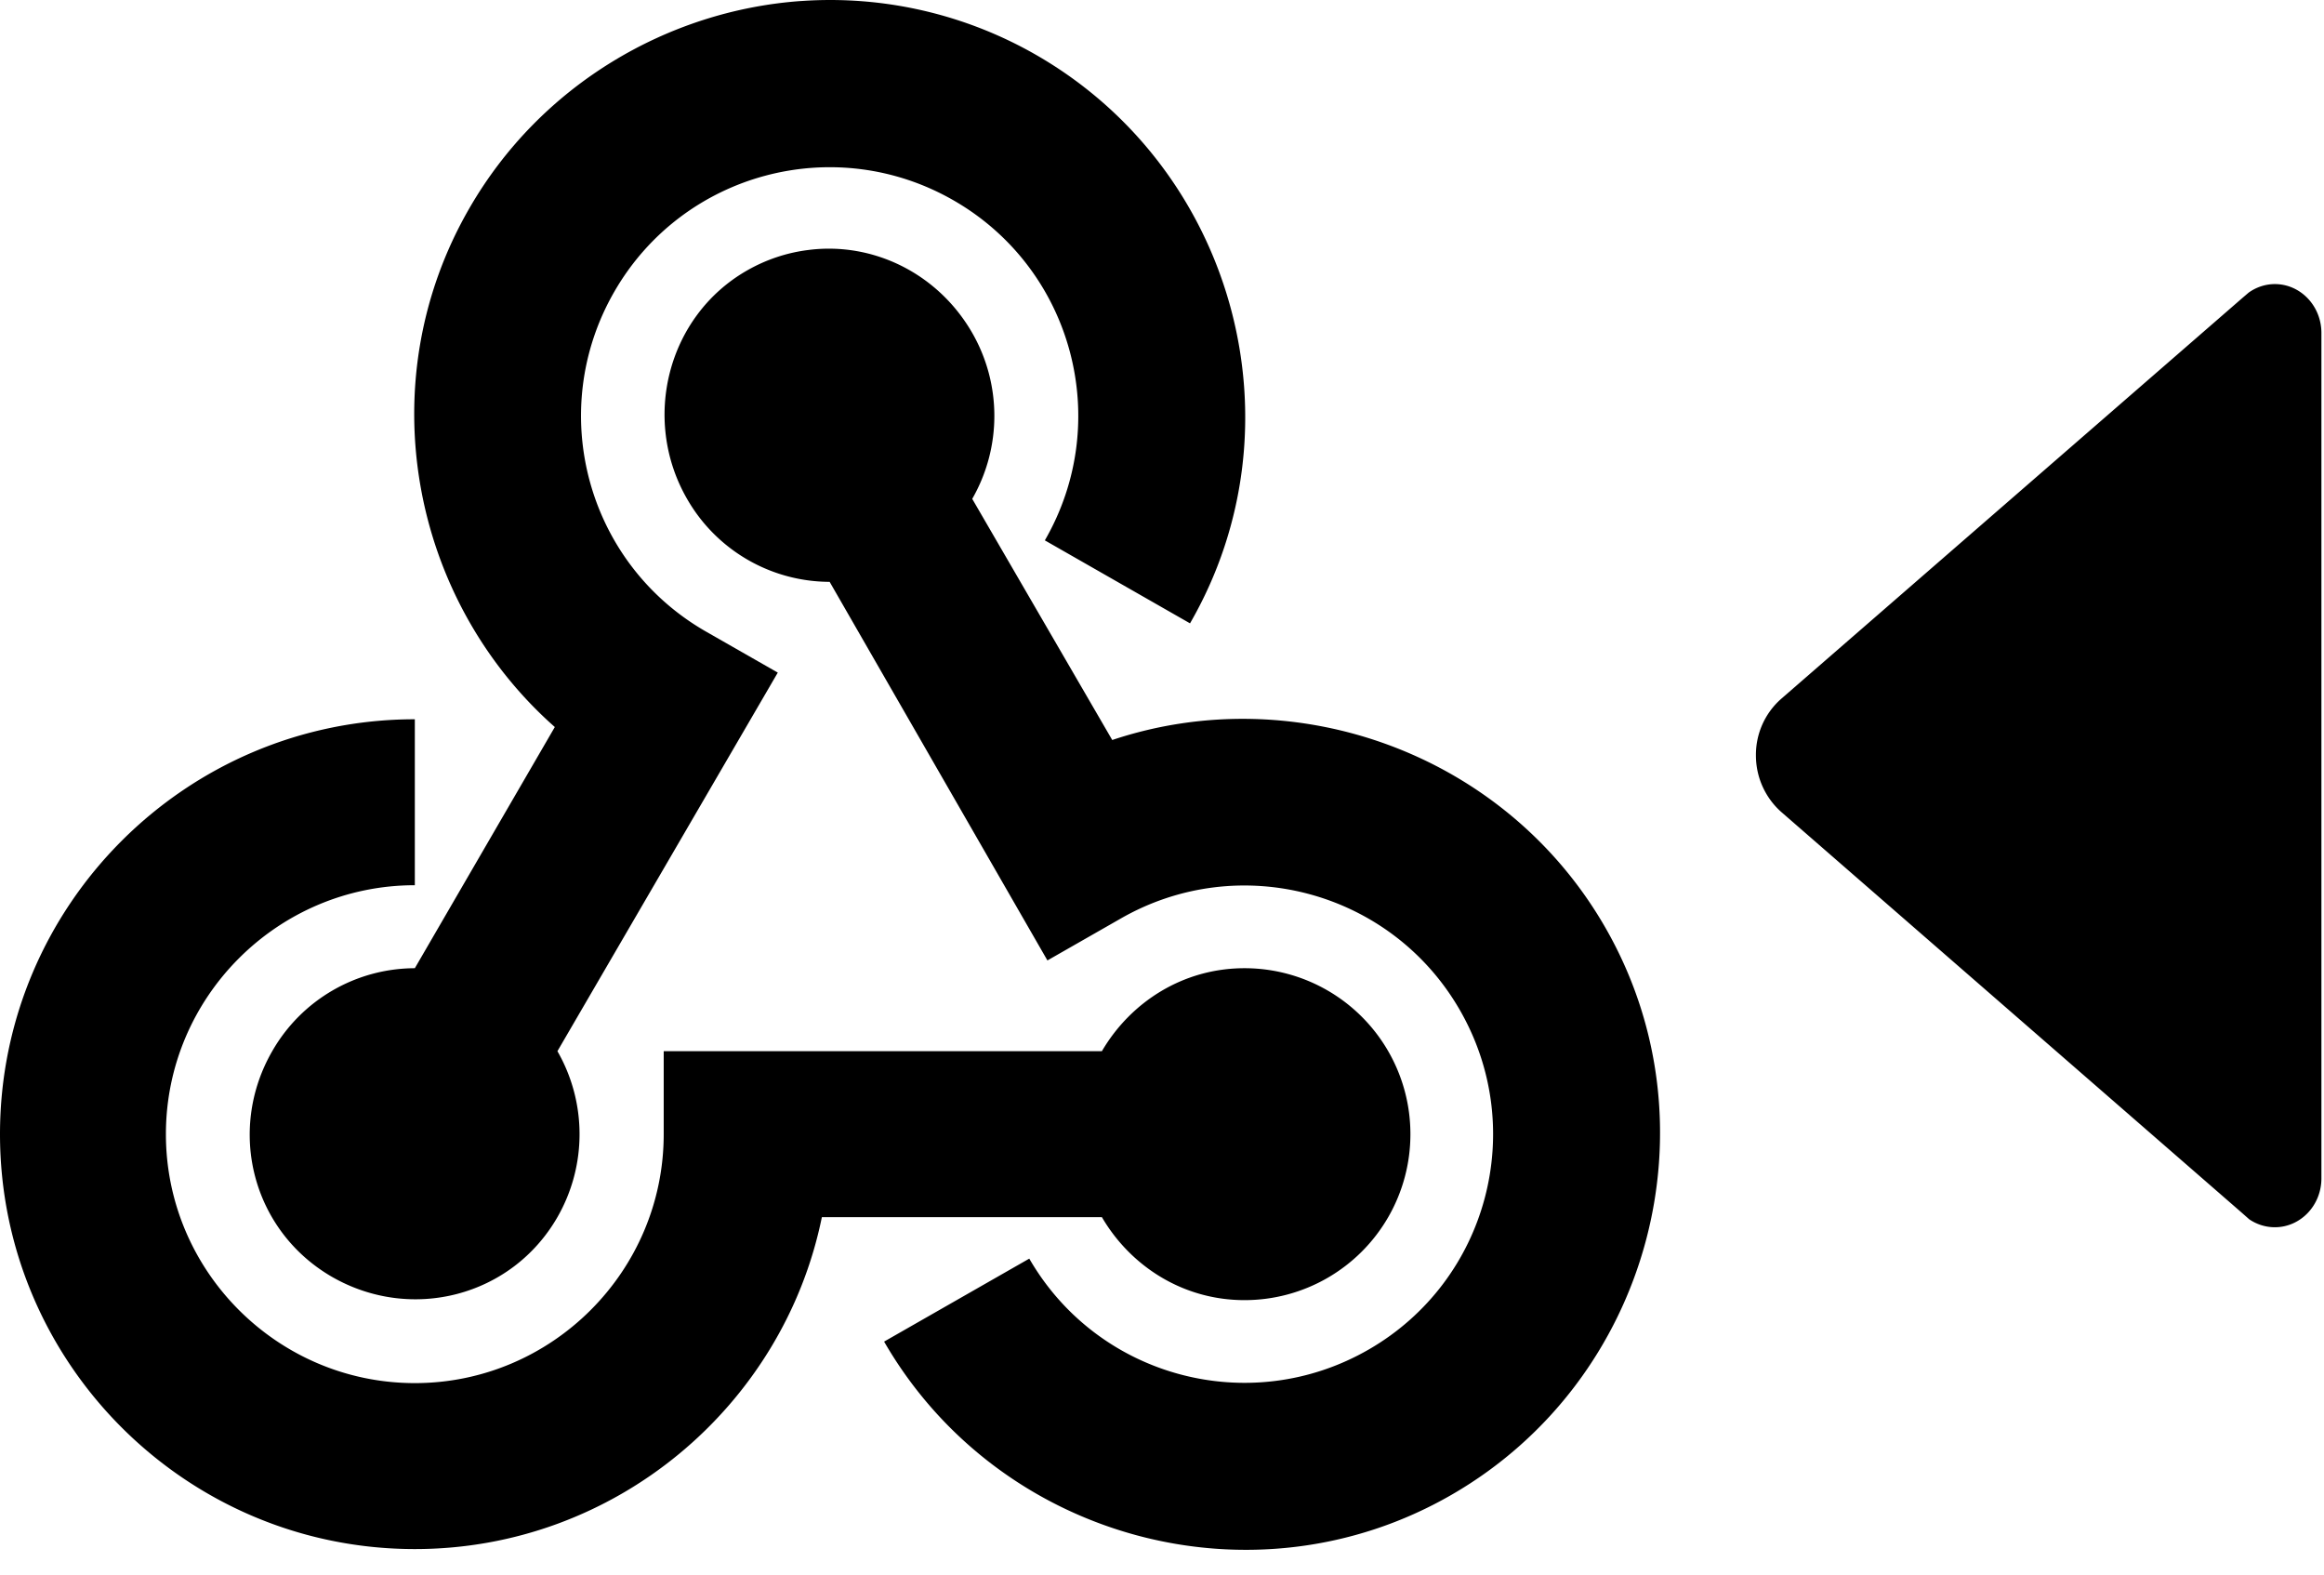 <svg width="90" height="61" xmlns="http://www.w3.org/2000/svg"><g fill-rule="nonzero" ><path d="M31.025.039c-5.146.364-10.09 3.238-12.852 8.032-3.878 6.714-2.284 15.136 3.313 20.08l-5.421 9.338a6.38 6.38 0 0 0-5.523 3.213c-1.77 3.075-.765 6.953 2.31 8.735 3.075 1.77 6.965.766 8.735-2.309a6.453 6.453 0 0 0 0-6.426l8.534-14.659-2.811-1.606c-4.606-2.66-6.175-8.547-3.514-13.153 2.66-4.606 8.547-6.175 13.153-3.514 4.606 2.66 6.174 8.547 3.514 13.153l5.622 3.213c4.43-7.669 1.745-17.559-5.924-21.989A16.018 16.018 0 0 0 31.025.04zm.301 9.638c-.828.1-1.644.364-2.41.804-3.075 1.77-4.079 5.76-2.309 8.835a6.38 6.38 0 0 0 5.522 3.213l8.434 14.659 2.811-1.606c4.606-2.661 10.493-1.092 13.153 3.514 2.661 4.606 1.092 10.492-3.514 13.153-4.606 2.66-10.492 1.091-13.153-3.515l-5.622 3.213c4.43 7.669 14.32 10.355 21.988 5.924 7.668-4.43 10.354-14.32 5.924-21.988-3.878-6.715-11.986-9.601-19.077-7.23l-5.422-9.337a6.453 6.453 0 0 0 0-6.426c-1.33-2.309-3.84-3.526-6.325-3.213zM16.065 27.85C7.204 27.85 0 35.054 0 43.915c0 8.86 7.204 16.065 16.065 16.065 7.756 0 14.27-5.535 15.763-12.852h10.844c1.117 1.908 3.15 3.213 5.522 3.213a6.422 6.422 0 0 0 6.426-6.426 6.422 6.422 0 0 0-6.426-6.426c-2.372 0-4.405 1.305-5.522 3.213H25.703v3.213c0 5.309-4.33 9.639-9.638 9.639-5.31 0-9.64-4.33-9.64-9.639 0-5.309 4.33-9.639 9.64-9.639V27.85zM87.081 11.331l-.24.205-17.86 15.521A2.887 2.887 0 0 0 68 29.248c0 .879.388 1.666.981 2.191l17.826 15.51.297.262c.285.194.628.308.993.308.993 0 1.803-.844 1.803-1.894v-32.73c0-1.05-.81-1.895-1.803-1.895-.377 0-.73.126-1.016.331z"/></g></svg>